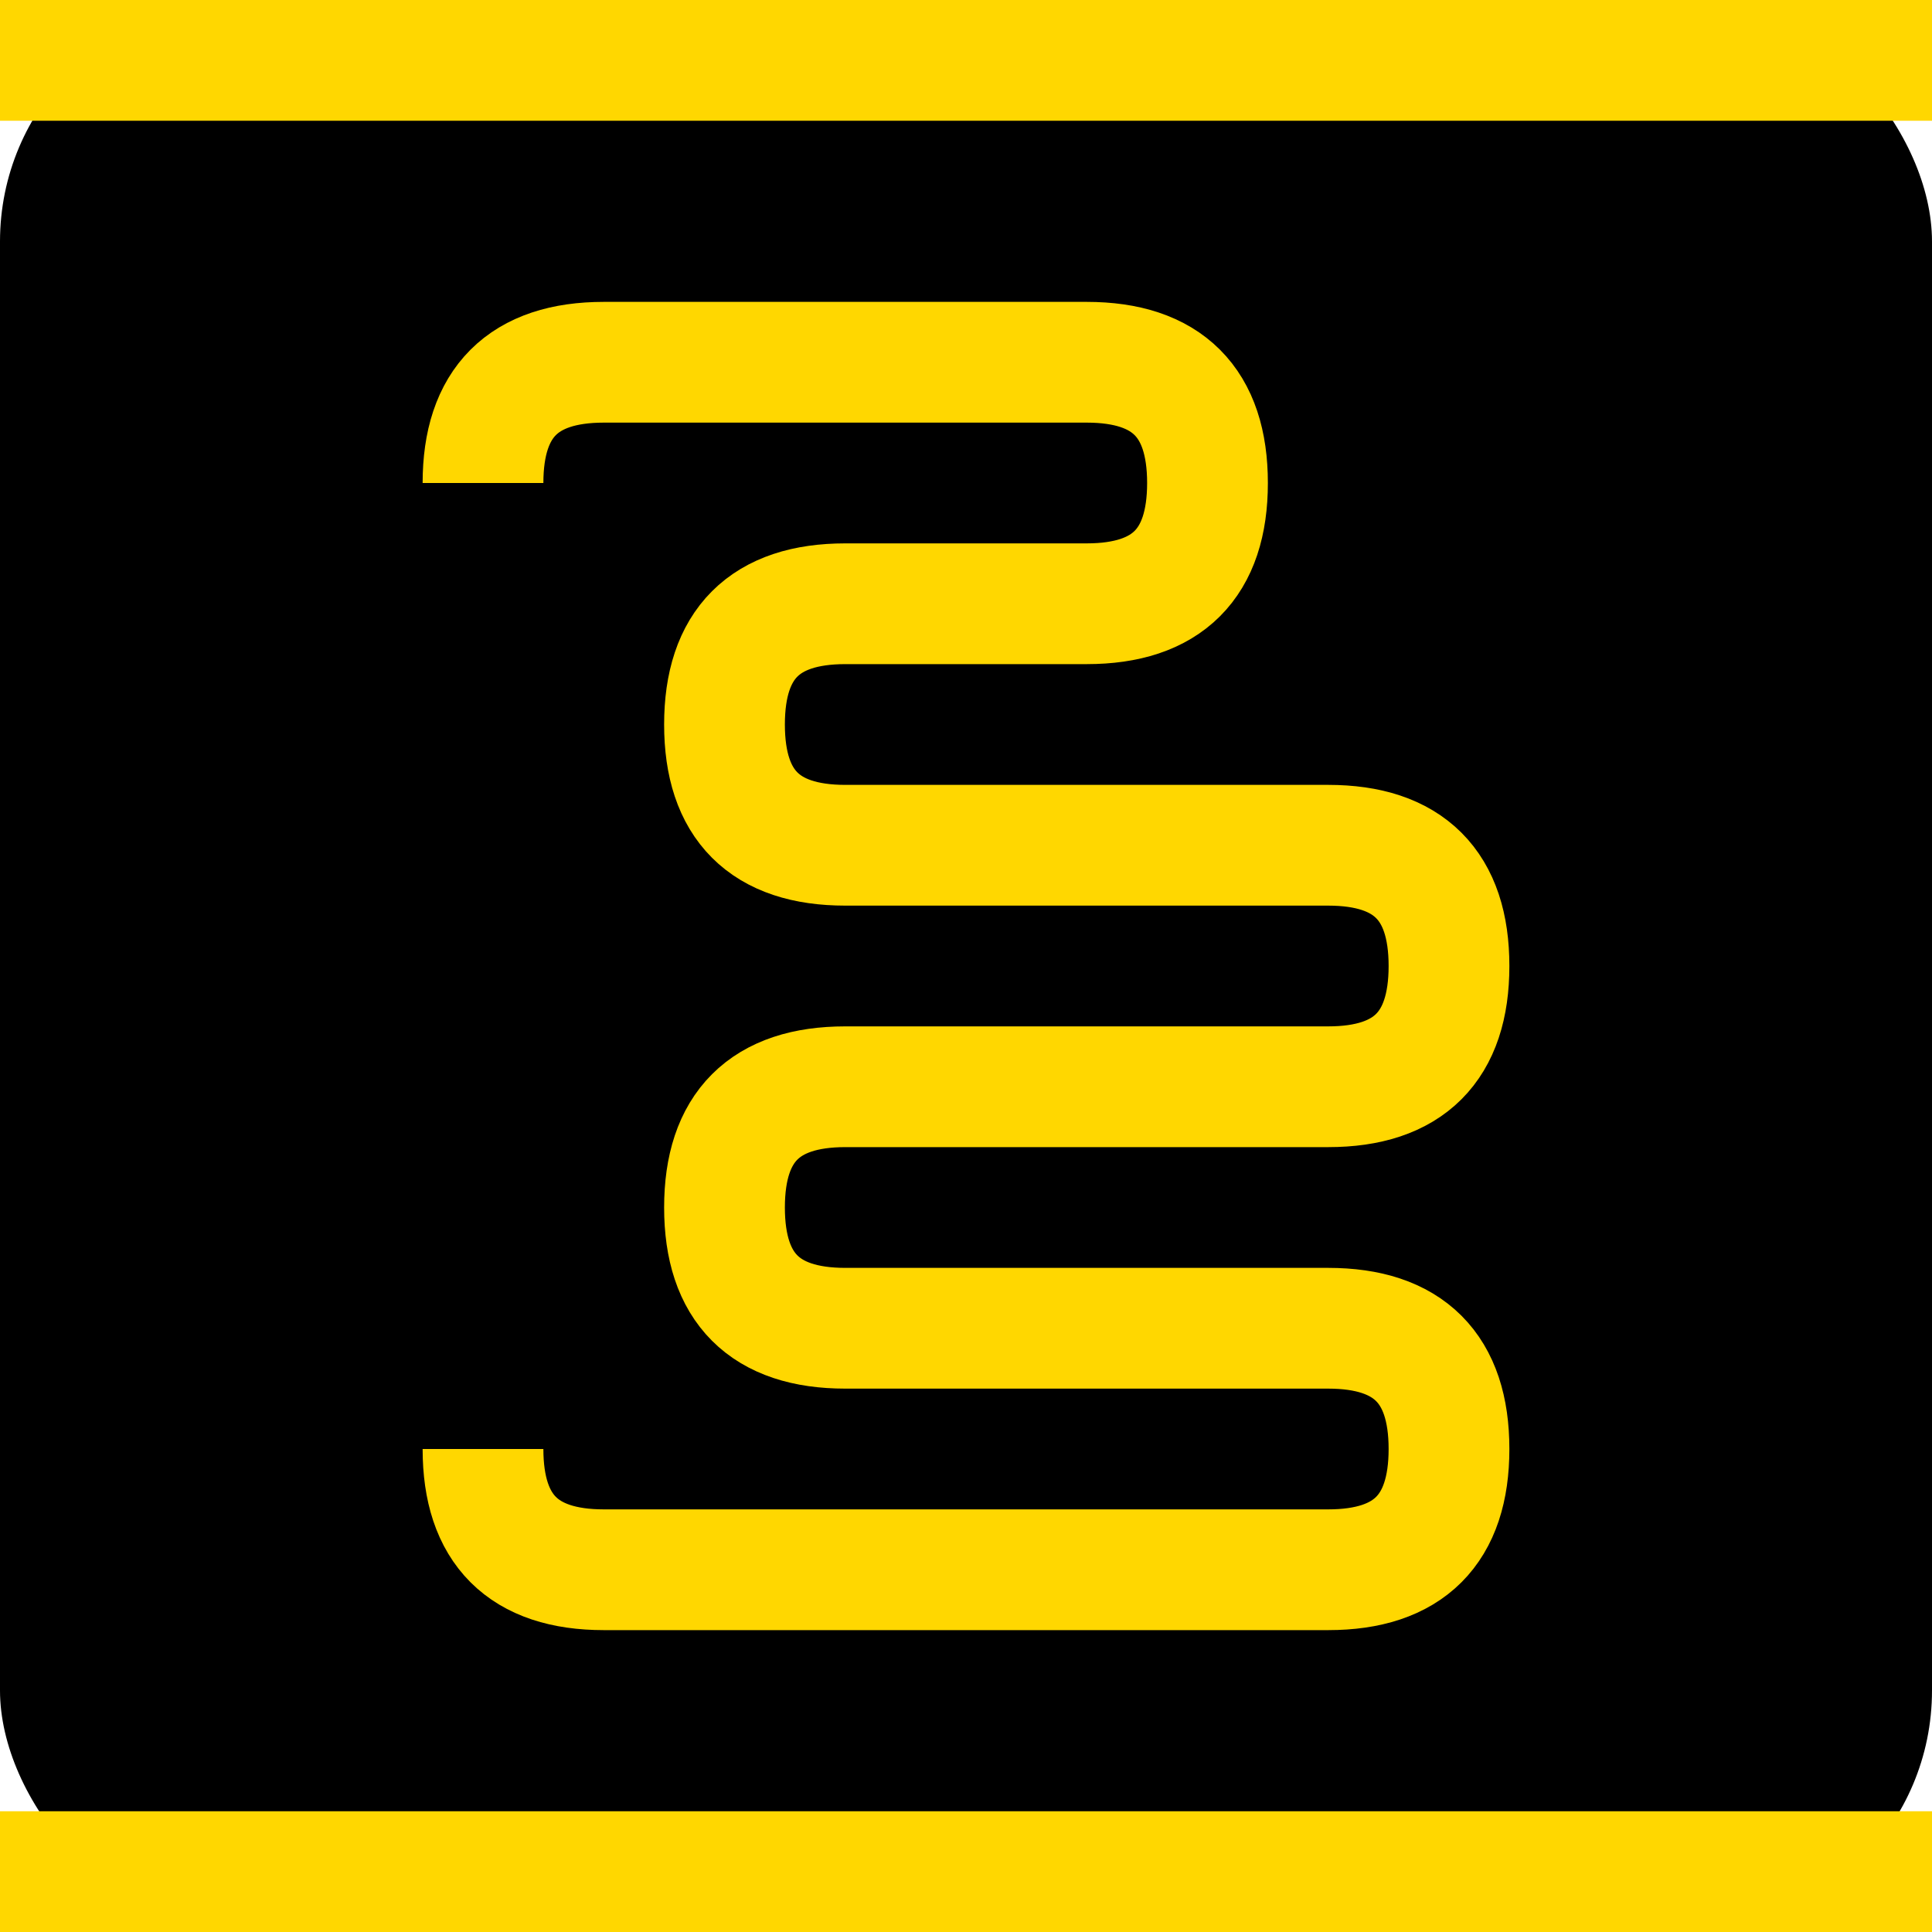 <svg width="32" height="32" viewBox="0 0 32 32" fill="none" xmlns="http://www.w3.org/2000/svg">
  <!-- Background -->
  <rect width="32" height="32" rx="4" fill="#000000"/>
  
  <!-- Yellow accent -->
  <rect x="0" y="0" width="32" height="2" fill="#FFD700"/>
  <rect x="0" y="30" width="32" height="2" fill="#FFD700"/>
  
  <!-- S for Suqi -->
  <path d="M8 8 Q8 6 10 6 L18 6 Q20 6 20 8 Q20 10 18 10 L14 10 Q12 10 12 12 Q12 14 14 14 L22 14 Q24 14 24 16 Q24 18 22 18 L14 18 Q12 18 12 20 Q12 22 14 22 L22 22 Q24 22 24 24 Q24 26 22 26 L10 26 Q8 26 8 24" 
        stroke="#FFD700" 
        stroke-width="2" 
        fill="none"/>
</svg>